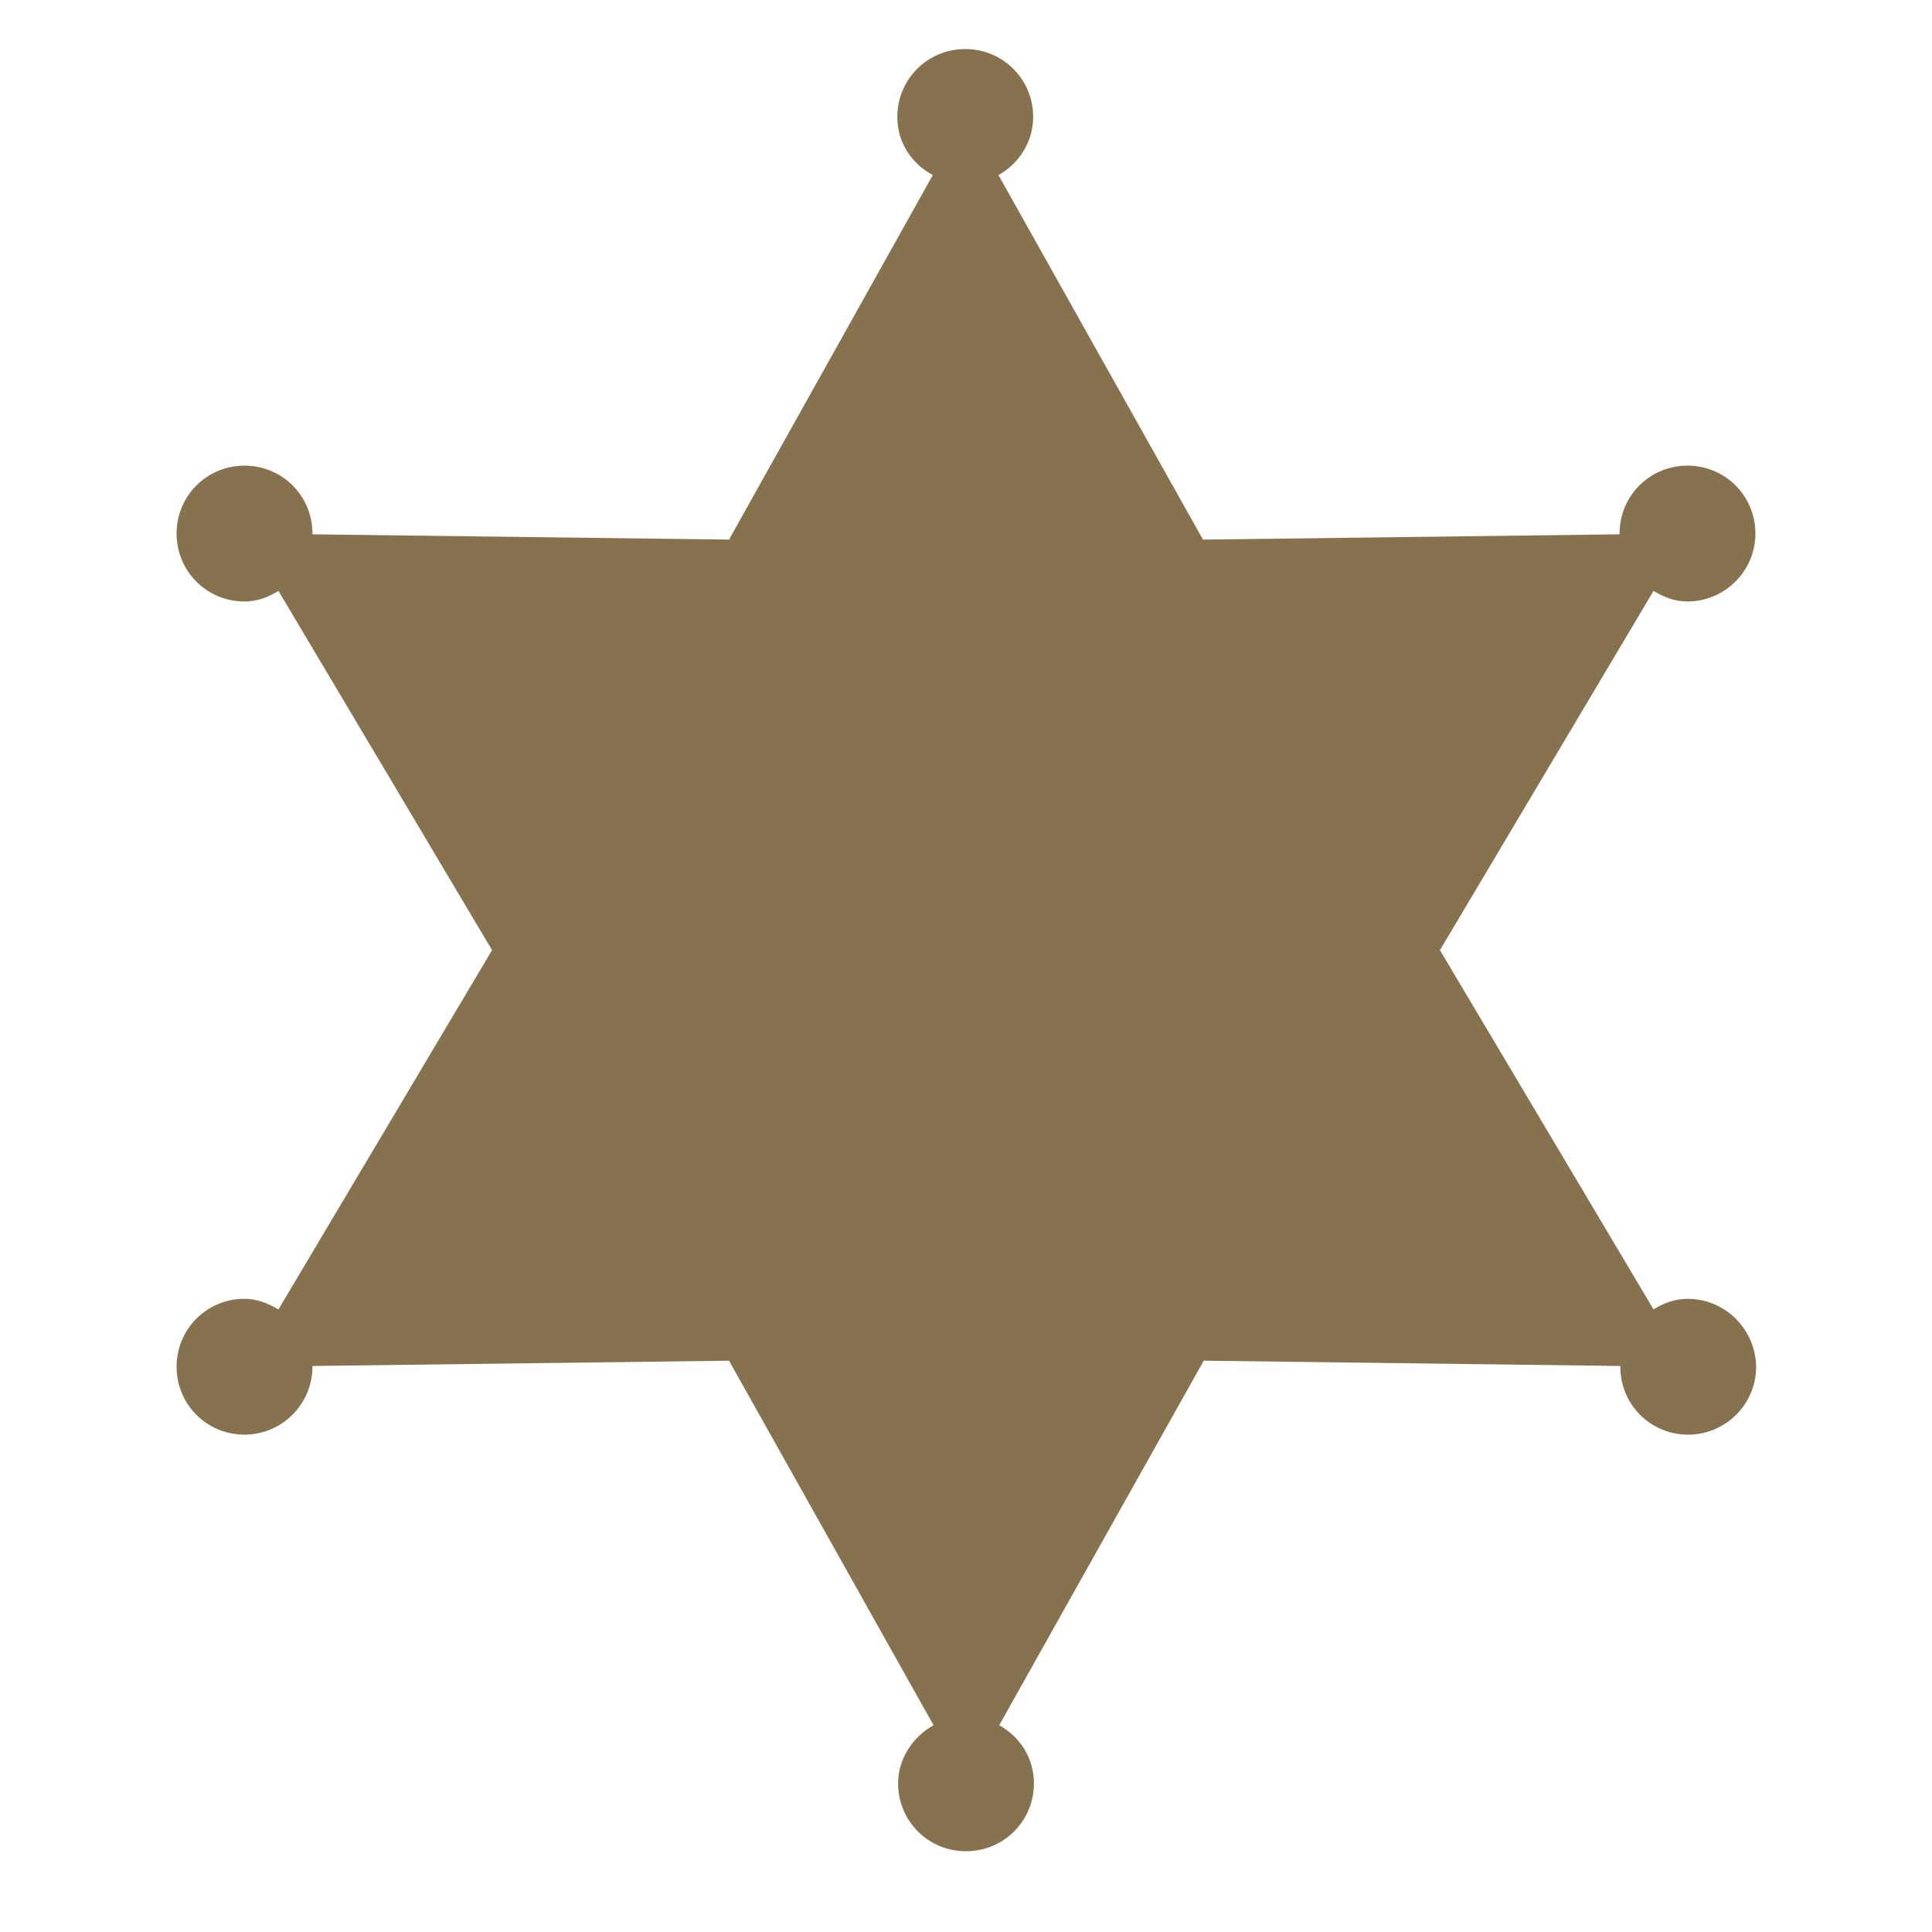 <?xml version="1.0" encoding="utf-8"?>
<!-- Generator: Adobe Illustrator 18.1.0, SVG Export Plug-In . SVG Version: 6.00 Build 0)  -->
<svg version="1.1" id="Layer_1" xmlns="http://www.w3.org/2000/svg" xmlns:xlink="http://www.w3.org/1999/xlink" x="0px" y="0px"
	 viewBox="0 0 256 256" style="enable-background:new 0 0 256 256;" xml:space="preserve">
<style type="text/css">
	.st0{fill:#87724F;}
</style>
<g id="Your_Icon_1_">
	<path class="st0" d="M223.6,172.1c-1.7,0-3.2,0.6-4.5,1.4l-28.3-47.6l28.3-47.6c1.3,0.8,2.8,1.4,4.5,1.4c4.9,0,9-4,9-9c0-5-4-9-9-9
		c-5,0-9,4-9,9c0,0,0,0.1,0,0.1l-55.2,0.7l-27.1-48.3c2.7-1.5,4.6-4.4,4.6-7.7c0-5-4-9-9-9c-5,0-9,4-9,9c0,3.4,1.9,6.2,4.7,7.7
		L96.6,71.5l-55.2-0.7c0,0,0-0.1,0-0.1c0-5-4-9-9-9c-5,0-9,4-9,9c0,5,4,9,9,9c1.7,0,3.2-0.6,4.5-1.4l28.3,47.6l-28.3,47.6
		c-1.4-0.8-2.8-1.4-4.5-1.4c-5,0-9,4-9,9c0,5,4,9,9,9c4.9,0,9-4,9-9c0,0,0-0.1,0-0.1l55.2-0.7l27.1,48.3c-2.7,1.5-4.7,4.4-4.7,7.7
		c0,5,4,9,9,9c5,0,9-4,9-9c0-3.4-1.9-6.2-4.6-7.7l27.1-48.3l55.2,0.7c0,0,0,0.1,0,0.1c0,5,4,9,9,9c4.9,0,9-4,9-9
		C232.6,176.1,228.6,172.1,223.6,172.1z"/>
</g>
<g>
</g>
<g>
</g>
<g>
</g>
<g>
</g>
<g>
</g>
</svg>
